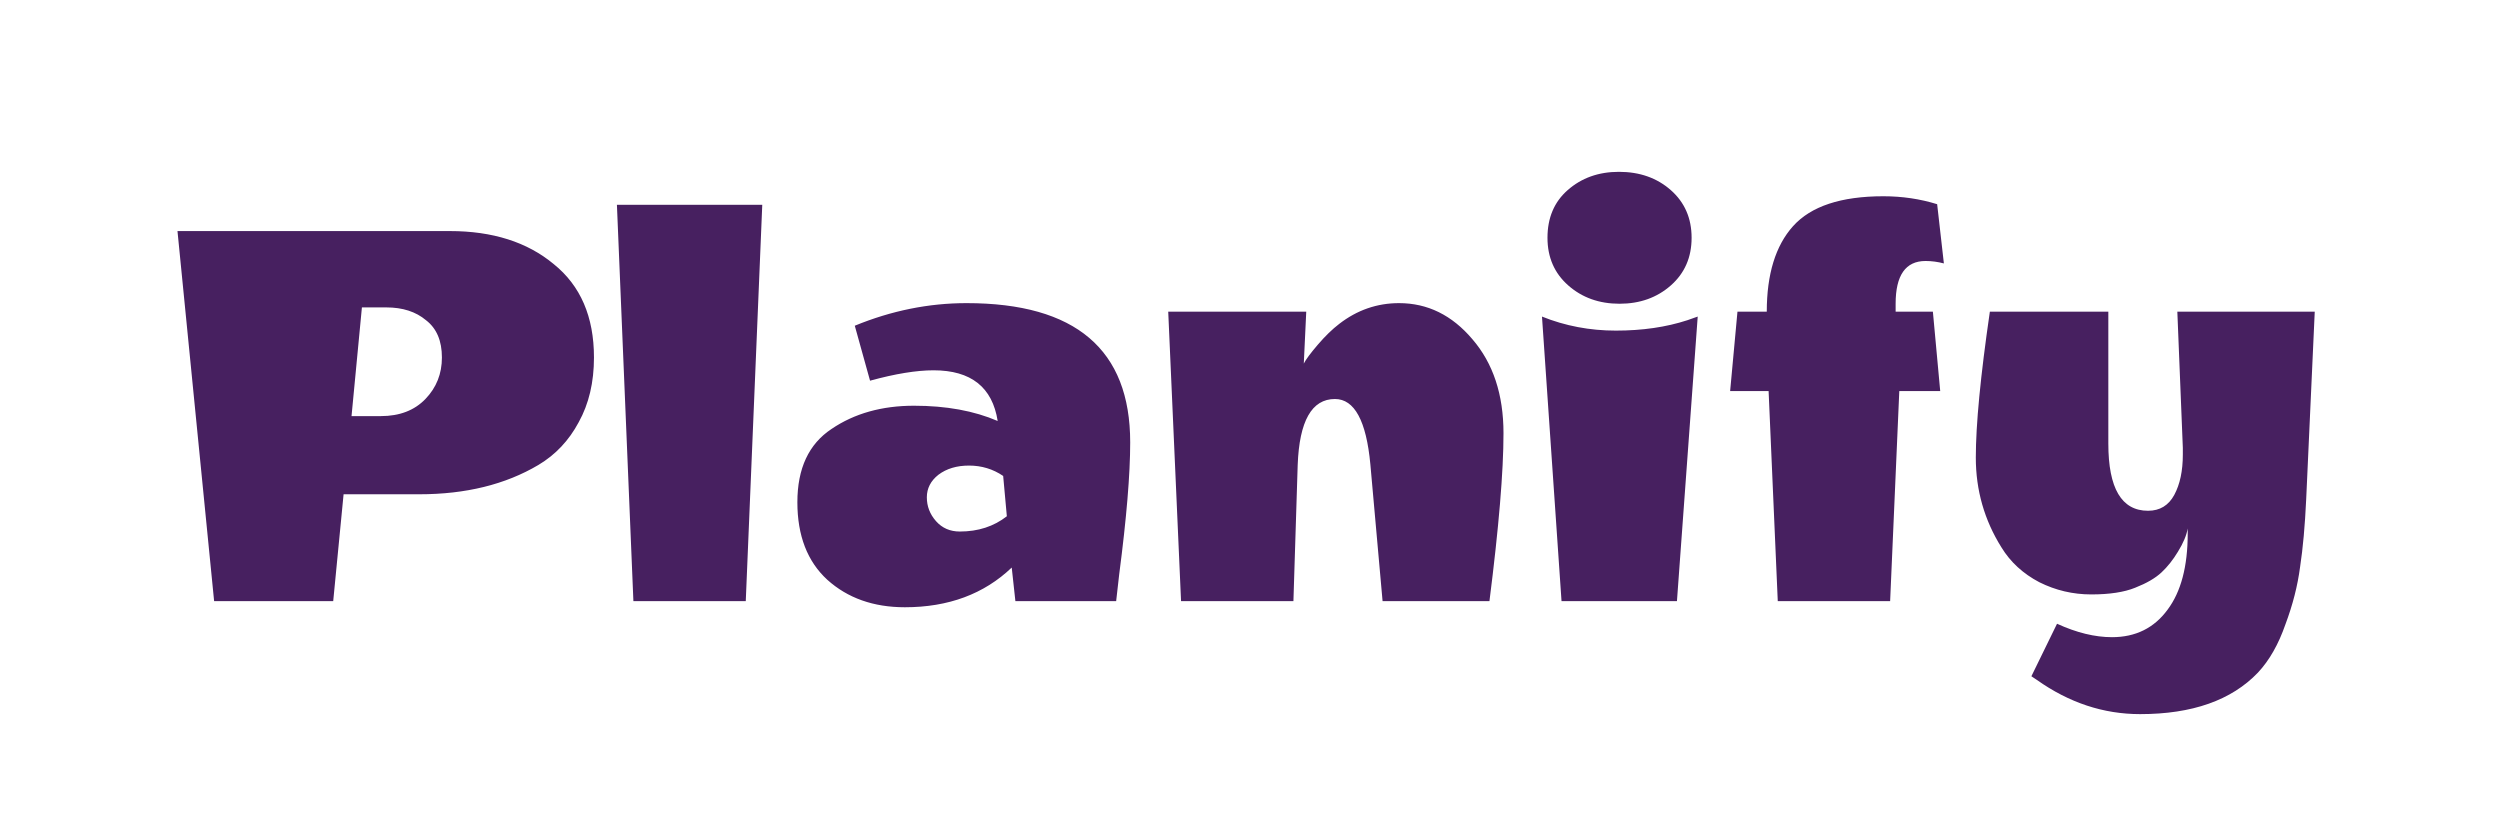 <svg width="262" height="87" viewBox="0 0 262 87" fill="none" xmlns="http://www.w3.org/2000/svg">
<path d="M39.912 43.608C41.875 43.608 43.432 43.011 44.584 41.816C45.736 40.621 46.312 39.171 46.312 37.464C46.312 35.715 45.757 34.413 44.648 33.56C43.581 32.664 42.195 32.216 40.488 32.216H37.928L36.84 43.608H39.912ZM43.944 51.8H36.008L34.92 63H22.44L18.6 24.216H47.144C51.624 24.216 55.251 25.368 58.024 27.672C60.84 29.933 62.248 33.197 62.248 37.464C62.248 40.067 61.715 42.328 60.648 44.248C59.624 46.168 58.216 47.661 56.424 48.728C52.968 50.776 48.808 51.8 43.944 51.8ZM79.885 21.464L78.156 63H66.38L64.653 21.464H79.885ZM94.829 63.64C91.544 63.64 88.834 62.68 86.701 60.76C84.61 58.84 83.565 56.131 83.565 52.632C83.565 49.091 84.76 46.531 87.149 44.952C89.538 43.331 92.418 42.52 95.789 42.52C99.16 42.52 102.082 43.053 104.557 44.12C104.002 40.579 101.762 38.808 97.837 38.808C96.045 38.808 93.826 39.171 91.181 39.896L89.581 34.136C93.421 32.557 97.325 31.768 101.293 31.768C112.728 31.768 118.445 36.632 118.445 46.36C118.445 49.688 118.061 54.296 117.293 60.184L116.973 63H106.413L106.029 59.48C103.128 62.253 99.394 63.64 94.829 63.64ZM100.589 55.704C102.509 55.704 104.152 55.171 105.517 54.104L105.133 49.88C104.066 49.155 102.872 48.792 101.549 48.792C100.269 48.792 99.202 49.112 98.349 49.752C97.538 50.392 97.133 51.181 97.133 52.12C97.133 53.059 97.453 53.891 98.093 54.616C98.733 55.341 99.565 55.704 100.589 55.704ZM146.622 31.768C149.609 31.768 152.169 33.027 154.302 35.544C156.478 38.061 157.566 41.347 157.566 45.4C157.566 49.411 157.075 55.277 156.094 63H144.894L143.614 48.664C143.187 44.099 141.95 41.816 139.902 41.816C137.47 41.816 136.169 44.12 135.998 48.728L135.55 63H123.774L122.43 32.664H136.894L136.638 38.104C136.851 37.677 137.342 37.016 138.11 36.12C138.878 35.224 139.625 34.499 140.35 33.944C142.227 32.493 144.318 31.768 146.622 31.768ZM176.832 33.56L177.92 33.176L175.744 63H163.648L161.6 33.176C164.032 34.157 166.613 34.648 169.344 34.648C172.117 34.648 174.613 34.285 176.832 33.56ZM169.728 31.832C167.595 31.832 165.803 31.192 164.352 29.912C162.901 28.632 162.176 26.968 162.176 24.92C162.176 22.829 162.88 21.165 164.288 19.928C165.739 18.648 167.531 18.008 169.664 18.008C171.84 18.008 173.653 18.648 175.104 19.928C176.555 21.208 177.28 22.872 177.28 24.92C177.28 26.968 176.555 28.632 175.104 29.912C173.653 31.192 171.861 31.832 169.728 31.832ZM185.158 32.664C185.158 28.739 186.075 25.752 187.91 23.704C189.787 21.613 192.944 20.568 197.382 20.568C199.344 20.568 201.222 20.845 203.014 21.4L203.718 27.608C203.078 27.437 202.438 27.352 201.798 27.352C199.707 27.352 198.662 28.845 198.662 31.832V32.664H202.566L203.334 40.984H199.046L198.086 63H186.31L185.35 40.984H181.318L182.086 32.664H185.158ZM229.273 55.896V55.384C229.145 56.109 228.804 56.92 228.249 57.816C227.737 58.669 227.161 59.395 226.521 59.992C225.881 60.589 224.964 61.123 223.769 61.592C222.617 62.061 221.081 62.296 219.161 62.296C217.241 62.296 215.428 61.869 213.721 61.016C212.014 60.12 210.692 58.904 209.753 57.368C207.961 54.509 207.065 51.373 207.065 47.96C207.065 44.504 207.556 39.405 208.537 32.664H220.953V46.488C220.953 51.181 222.34 53.528 225.113 53.528C226.35 53.528 227.268 52.973 227.865 51.864C228.462 50.755 228.761 49.347 228.761 47.64C228.761 47.427 228.761 47.192 228.761 46.936L228.185 32.664H242.585L241.689 52.312C241.561 55.085 241.348 57.453 241.049 59.416C240.793 61.379 240.281 63.384 239.513 65.432C238.788 67.523 237.828 69.208 236.633 70.488C233.86 73.389 229.742 74.84 224.281 74.84C220.441 74.84 216.836 73.645 213.465 71.256L212.889 70.872L215.577 65.368C217.625 66.307 219.545 66.776 221.337 66.776C223.812 66.776 225.753 65.816 227.161 63.896C228.569 62.019 229.273 59.352 229.273 55.896Z" fill="#472060"/>
</svg>
